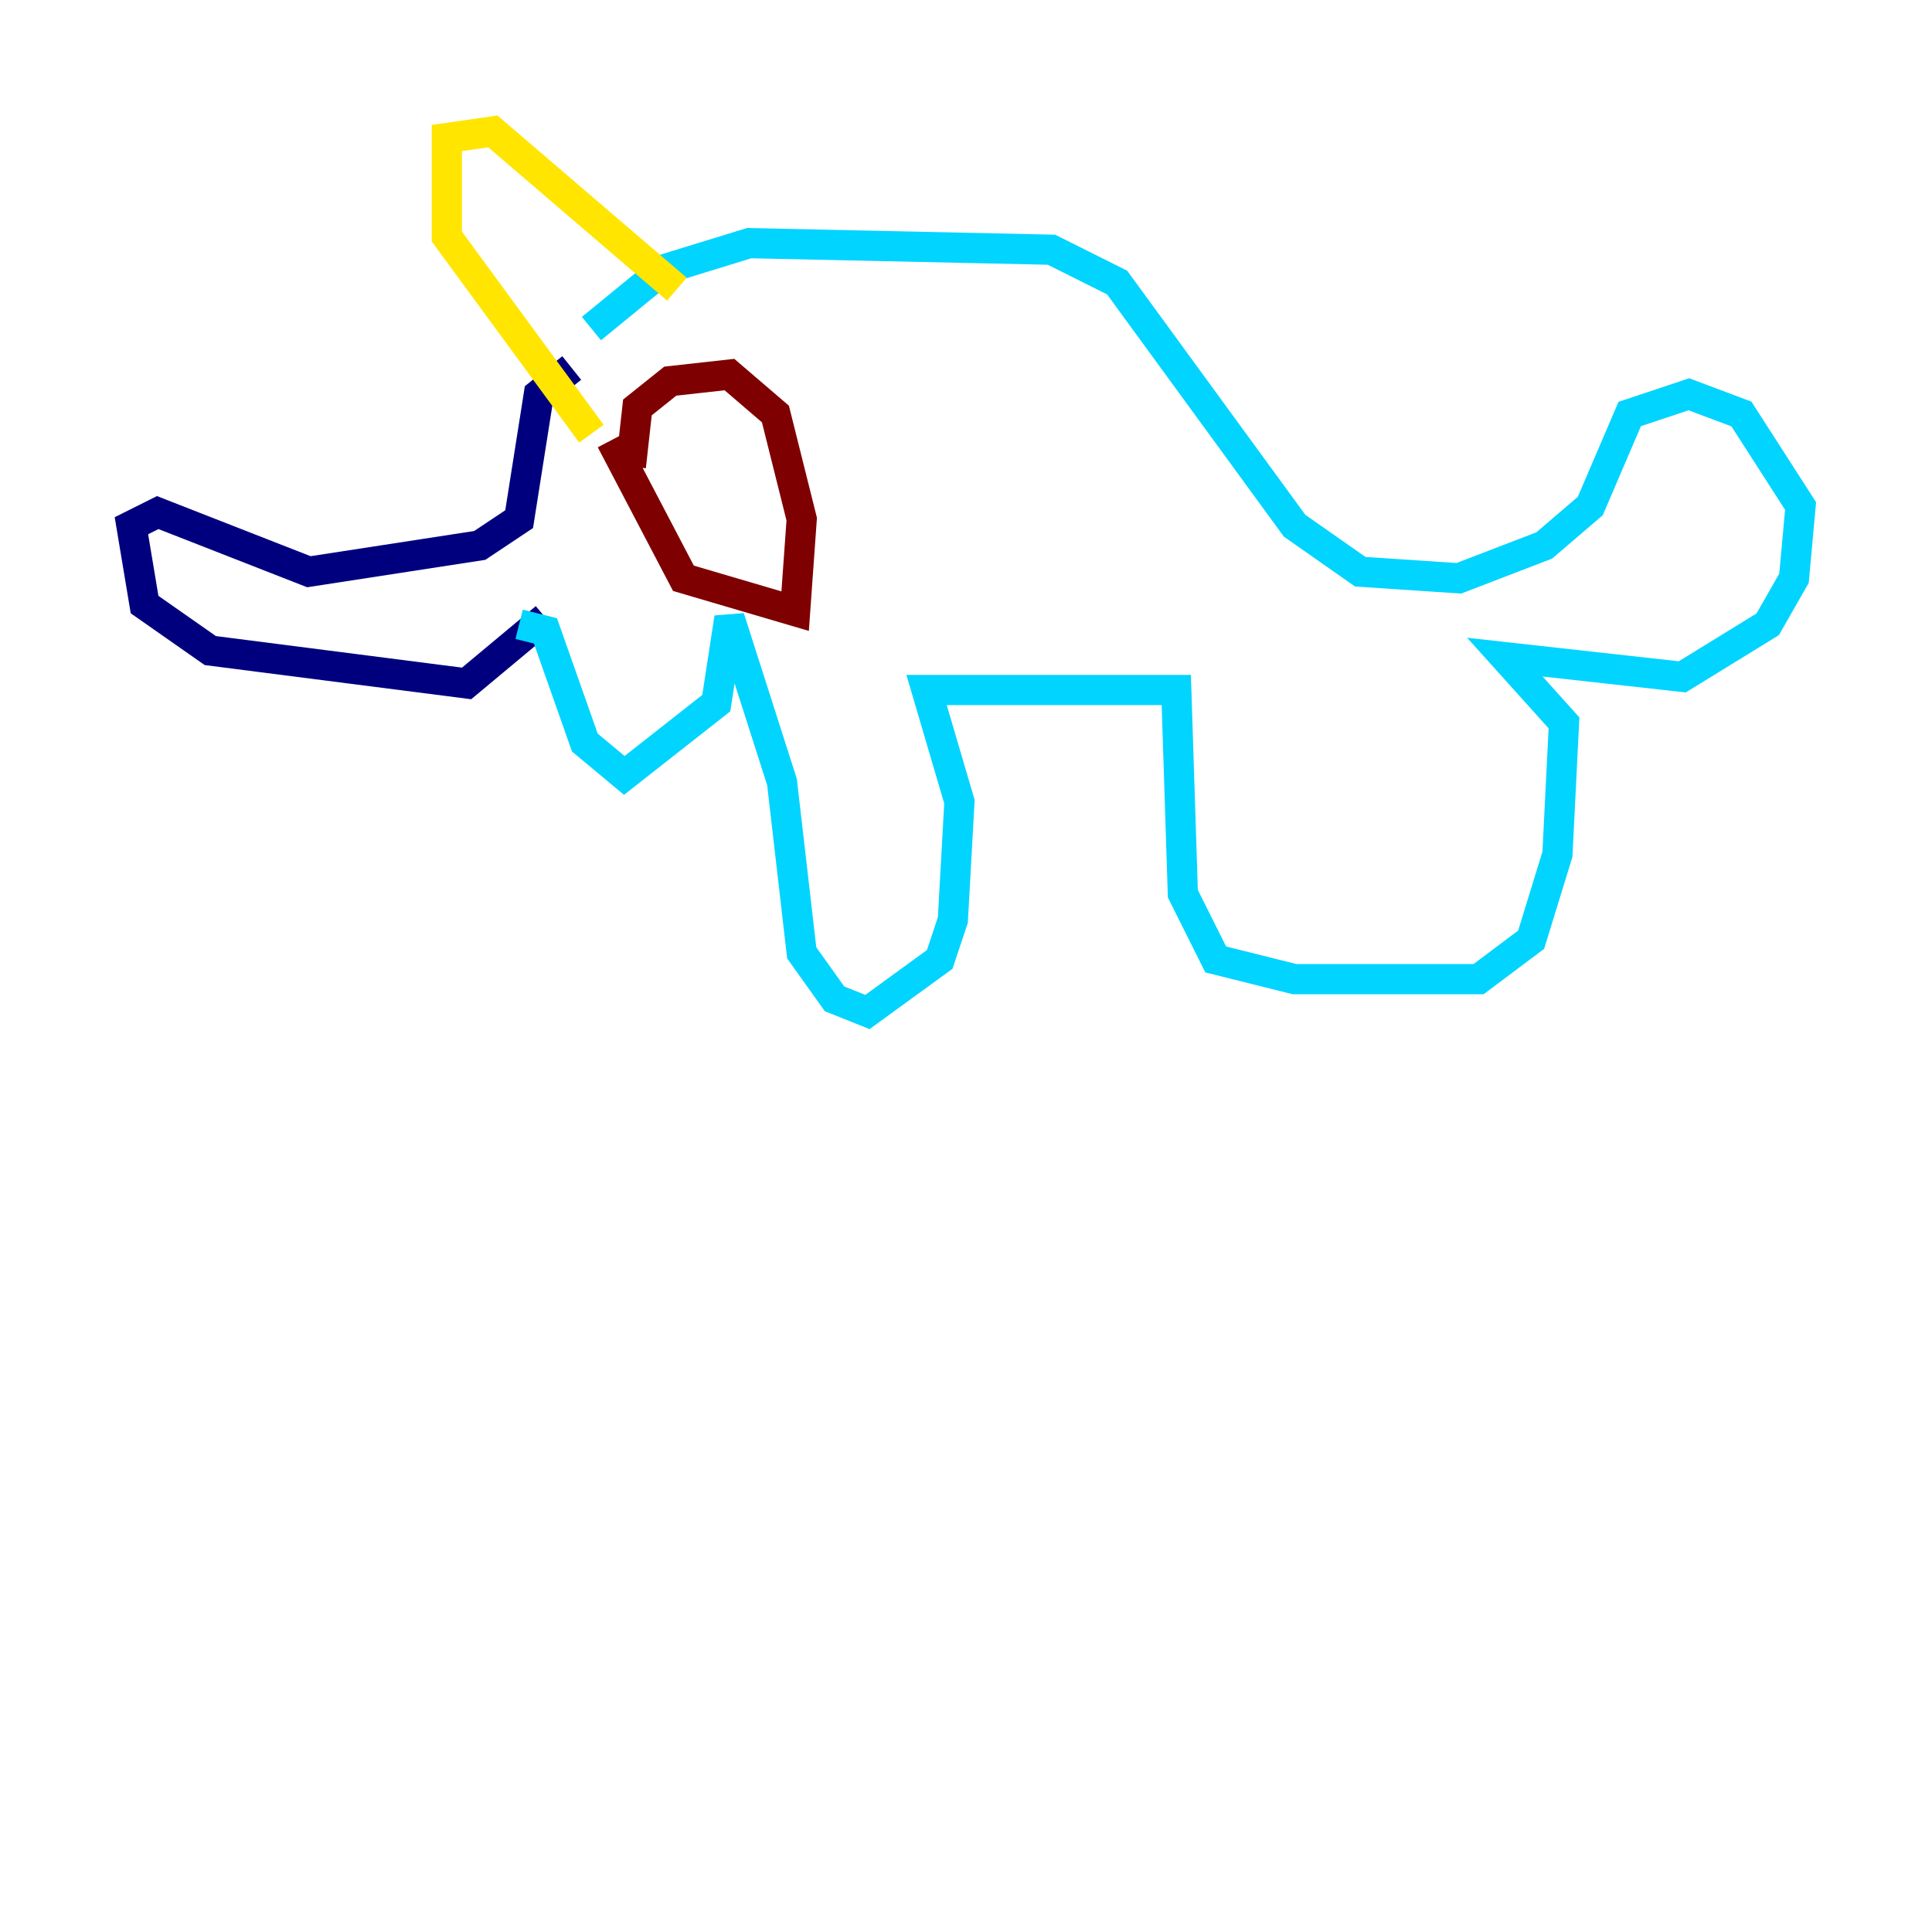 <?xml version="1.0" encoding="utf-8" ?>
<svg baseProfile="tiny" height="128" version="1.2" viewBox="0,0,128,128" width="128" xmlns="http://www.w3.org/2000/svg" xmlns:ev="http://www.w3.org/2001/xml-events" xmlns:xlink="http://www.w3.org/1999/xlink"><defs /><polyline fill="none" points="37.878,24.381 35.701,26.122 34.395,34.395 31.782,36.136 20.463,37.878 10.449,33.959 8.707,34.83 9.578,40.054 13.932,43.102 30.912,45.279 36.136,40.925" stroke="#00007f" stroke-width="2" /><polyline fill="none" points="34.395,41.361 36.136,41.796 38.748,49.197 41.361,51.374 47.456,46.585 48.327,40.925 51.809,51.809 53.116,63.129 55.292,66.177 57.469,67.048 62.258,63.565 63.129,60.952 63.565,53.116 61.388,45.714 77.932,45.714 78.367,59.211 80.544,63.565 85.769,64.871 97.959,64.871 101.442,62.258 103.184,56.599 103.619,47.891 99.701,43.537 111.456,44.843 117.116,41.361 118.857,38.313 119.293,33.524 115.374,27.429 111.891,26.122 107.973,27.429 105.361,33.524 102.313,36.136 96.653,38.313 90.122,37.878 85.769,34.83 74.014,18.721 69.66,16.544 49.633,16.109 43.973,17.85 39.184,21.769" stroke="#00d4ff" stroke-width="2" /><polyline fill="none" points="39.184,28.735 29.605,15.674 29.605,9.143 32.653,8.707 44.843,19.157" stroke="#ffe500" stroke-width="2" /><polyline fill="none" points="40.49,29.17 45.279,38.313 52.68,40.49 53.116,34.395 51.374,27.429 48.327,24.816 44.408,25.252 42.231,26.993 41.796,30.912" stroke="#7f0000" stroke-width="2" /></svg>